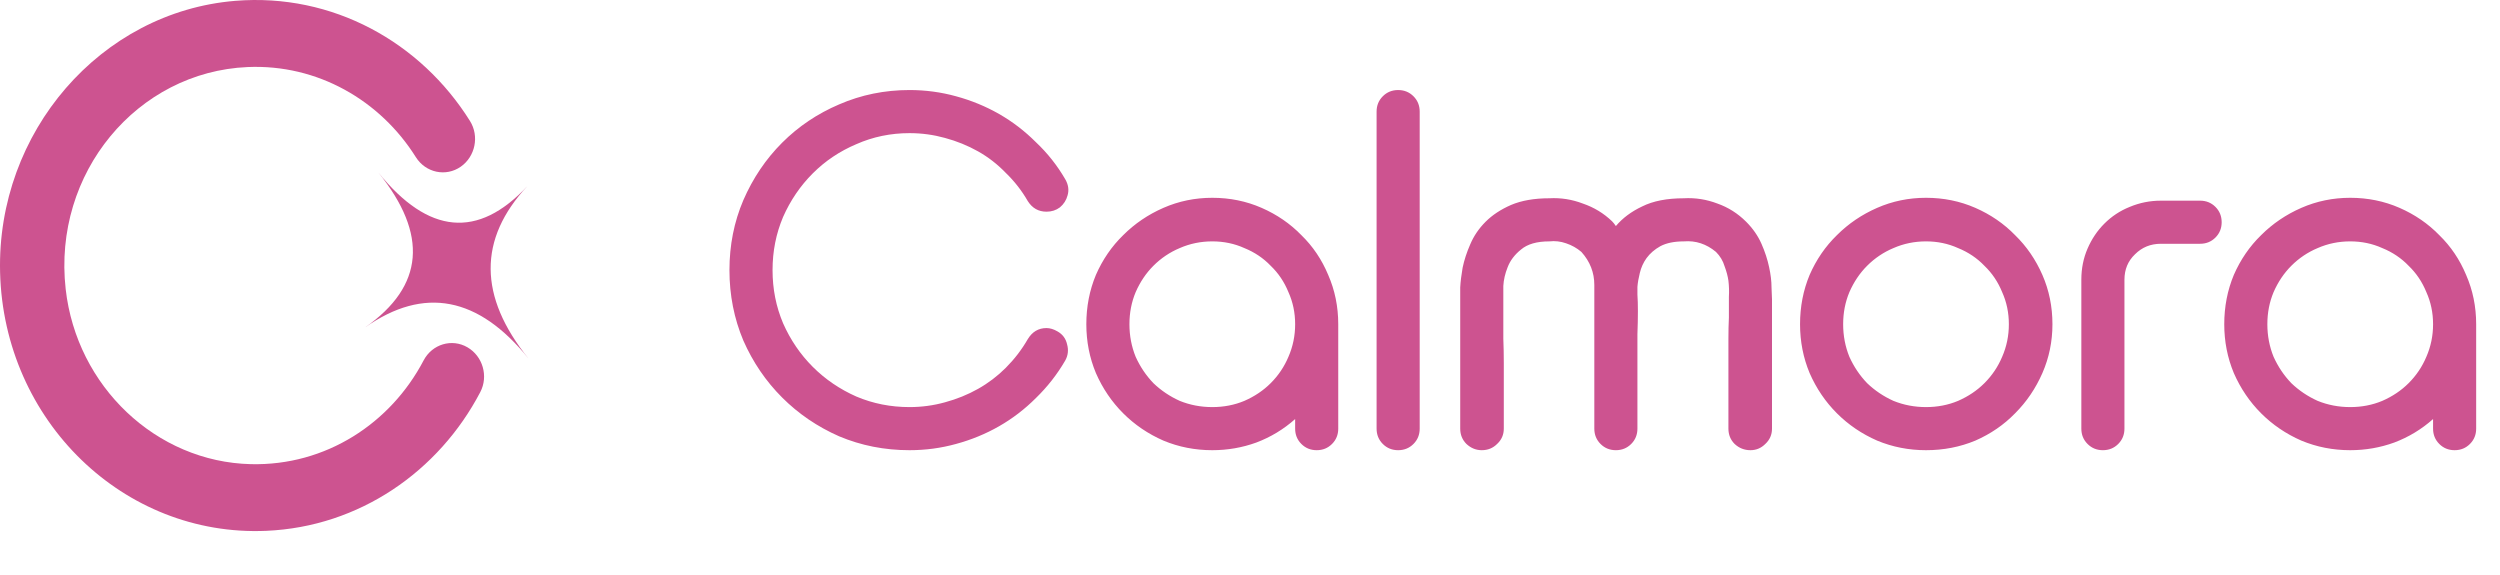 <svg width="261" height="60" viewBox="0 0 261 60" fill="none" xmlns="http://www.w3.org/2000/svg">
<path d="M44.225 37.628C40.783 44.192 34.022 48.649 26.18 48.458C16.316 48.22 7.999 40.355 6.856 30.176C5.493 18.051 14.327 7.5 25.851 7C33.146 6.682 39.691 10.476 43.411 16.401C44.439 18.036 46.547 18.489 48.106 17.401C49.617 16.343 50.06 14.217 49.065 12.629C43.928 4.418 34.735 -0.745 24.562 0.088C10.508 1.241 -0.356 13.786 0.009 28.427C0.395 43.942 12.928 56.064 27.799 55.419C37.523 54.997 45.807 49.216 50.14 40.938C51.013 39.272 50.398 37.184 48.803 36.259C47.176 35.312 45.119 35.926 44.225 37.628Z" fill="#CD5390"/>
<path d="M55.168 37.425C49.948 30.957 44.27 29.871 38.139 34.168C44.27 29.871 44.728 24.486 39.505 18.018C44.725 24.486 49.909 24.961 55.052 19.436C49.909 24.961 49.948 30.957 55.168 37.425Z" fill="#CD5390"/>
<path d="M107.304 35.4C107.771 34.633 108.421 34.25 109.254 34.25C109.621 34.25 110.004 34.367 110.404 34.6C110.937 34.9 111.271 35.35 111.404 35.95C111.571 36.55 111.504 37.117 111.204 37.65C110.371 39.083 109.354 40.383 108.154 41.55C106.987 42.717 105.704 43.7 104.304 44.5C102.904 45.3 101.404 45.917 99.804 46.35C98.237 46.783 96.621 47 94.954 47C92.354 47 89.904 46.517 87.604 45.55C85.337 44.55 83.354 43.2 81.654 41.5C79.954 39.8 78.604 37.817 77.604 35.55C76.637 33.25 76.154 30.8 76.154 28.2C76.154 25.6 76.637 23.167 77.604 20.9C78.604 18.6 79.954 16.6 81.654 14.9C83.354 13.2 85.337 11.867 87.604 10.9C89.904 9.9 92.354 9.4 94.954 9.4C96.621 9.4 98.237 9.617 99.804 10.05C101.404 10.483 102.904 11.1 104.304 11.9C105.704 12.7 106.987 13.683 108.154 14.85C109.354 15.983 110.371 17.267 111.204 18.7C111.537 19.267 111.621 19.833 111.454 20.4C111.321 20.9 111.054 21.317 110.654 21.65C110.254 21.95 109.787 22.1 109.254 22.1C108.421 22.1 107.771 21.733 107.304 21C106.671 19.9 105.904 18.917 105.004 18.05C104.137 17.15 103.171 16.4 102.104 15.8C101.037 15.2 99.887 14.733 98.654 14.4C97.454 14.067 96.221 13.9 94.954 13.9C92.987 13.9 91.137 14.283 89.404 15.05C87.671 15.783 86.154 16.8 84.854 18.1C83.554 19.4 82.521 20.917 81.754 22.65C81.021 24.383 80.654 26.233 80.654 28.2C80.654 30.167 81.021 32.017 81.754 33.75C82.521 35.483 83.554 37 84.854 38.3C86.154 39.6 87.671 40.633 89.404 41.4C91.137 42.133 92.987 42.5 94.954 42.5C96.221 42.5 97.454 42.333 98.654 42C99.887 41.667 101.037 41.2 102.104 40.6C103.171 40 104.137 39.267 105.004 38.4C105.904 37.5 106.671 36.5 107.304 35.4ZM135.213 43.75C134.013 44.817 132.663 45.633 131.163 46.2C129.697 46.733 128.163 47 126.563 47C124.763 47 123.063 46.667 121.463 46C119.863 45.3 118.463 44.35 117.263 43.15C116.063 41.95 115.113 40.55 114.413 38.95C113.747 37.35 113.413 35.65 113.413 33.85C113.413 32.017 113.747 30.3 114.413 28.7C115.113 27.1 116.063 25.717 117.263 24.55C118.463 23.35 119.863 22.4 121.463 21.7C123.063 21 124.763 20.65 126.563 20.65C128.397 20.65 130.113 21 131.713 21.7C133.313 22.4 134.697 23.35 135.863 24.55C137.063 25.717 137.997 27.1 138.663 28.7C139.363 30.3 139.713 32.017 139.713 33.85V44.75C139.713 45.383 139.497 45.917 139.063 46.35C138.63 46.783 138.097 47 137.463 47C136.83 47 136.297 46.783 135.863 46.35C135.43 45.917 135.213 45.383 135.213 44.75V43.75ZM126.563 25.2C125.363 25.2 124.23 25.433 123.163 25.9C122.13 26.333 121.213 26.95 120.413 27.75C119.647 28.517 119.03 29.433 118.563 30.5C118.13 31.533 117.913 32.65 117.913 33.85C117.913 35.05 118.13 36.183 118.563 37.25C119.03 38.283 119.647 39.2 120.413 40C121.213 40.767 122.13 41.383 123.163 41.85C124.23 42.283 125.363 42.5 126.563 42.5C127.763 42.5 128.88 42.283 129.913 41.85C130.98 41.383 131.897 40.767 132.663 40C133.463 39.2 134.08 38.283 134.513 37.25C134.98 36.183 135.213 35.05 135.213 33.85C135.213 32.65 134.98 31.533 134.513 30.5C134.08 29.433 133.463 28.517 132.663 27.75C131.897 26.95 130.98 26.333 129.913 25.9C128.88 25.433 127.763 25.2 126.563 25.2ZM148.216 44.75C148.216 45.383 147.999 45.917 147.566 46.35C147.133 46.783 146.599 47 145.966 47C145.333 47 144.799 46.783 144.366 46.35C143.933 45.917 143.716 45.383 143.716 44.75V11.65C143.716 11.017 143.933 10.483 144.366 10.05C144.799 9.617 145.333 9.4 145.966 9.4C146.599 9.4 147.133 9.617 147.566 10.05C147.999 10.483 148.216 11.017 148.216 11.65V44.75ZM168.697 23.6C169.397 22.767 170.314 22.083 171.447 21.55C172.58 20.983 174.03 20.7 175.797 20.7C176.997 20.633 178.164 20.817 179.297 21.25C180.43 21.65 181.43 22.283 182.297 23.15C182.997 23.85 183.53 24.617 183.897 25.45C184.264 26.283 184.53 27.1 184.697 27.9C184.864 28.667 184.947 29.367 184.947 30C184.98 30.6 184.997 31.017 184.997 31.25V44.75C184.997 45.383 184.764 45.917 184.297 46.35C183.864 46.783 183.347 47 182.747 47C182.114 47 181.564 46.783 181.097 46.35C180.664 45.917 180.447 45.383 180.447 44.75C180.447 42.183 180.447 39.9 180.447 37.9C180.447 37.033 180.447 36.2 180.447 35.4C180.447 34.567 180.464 33.817 180.497 33.15C180.497 32.383 180.497 31.667 180.497 31C180.53 30.433 180.514 29.867 180.447 29.3C180.38 28.833 180.247 28.333 180.047 27.8C179.88 27.233 179.58 26.733 179.147 26.3C178.147 25.467 177.03 25.1 175.797 25.2C174.797 25.2 173.98 25.367 173.347 25.7C172.747 26.033 172.264 26.45 171.897 26.95C171.564 27.417 171.33 27.933 171.197 28.5C171.064 29.033 170.98 29.517 170.947 29.95C170.947 30.017 170.947 30.283 170.947 30.75C170.98 31.217 170.997 31.8 170.997 32.5C170.997 33.2 170.98 34 170.947 34.9C170.947 35.767 170.947 36.65 170.947 37.55C170.947 39.683 170.947 42.083 170.947 44.75C170.947 45.383 170.73 45.917 170.297 46.35C169.864 46.783 169.33 47 168.697 47C168.064 47 167.53 46.783 167.097 46.35C166.664 45.917 166.447 45.383 166.447 44.75C166.447 42.117 166.447 39.733 166.447 37.6V29.75C166.447 28.45 165.997 27.3 165.097 26.3C164.63 25.9 164.097 25.6 163.497 25.4C162.93 25.2 162.347 25.133 161.747 25.2C160.447 25.2 159.464 25.483 158.797 26.05C158.13 26.583 157.664 27.2 157.397 27.9C157.13 28.567 156.98 29.217 156.947 29.85C156.947 30.45 156.947 30.817 156.947 30.95C156.947 30.95 156.947 31.15 156.947 31.55C156.947 31.95 156.947 32.483 156.947 33.15C156.947 33.783 156.947 34.517 156.947 35.35C156.98 36.183 156.997 37.033 156.997 37.9C156.997 39.9 156.997 42.183 156.997 44.75C156.997 45.383 156.764 45.917 156.297 46.35C155.864 46.783 155.33 47 154.697 47C154.097 47 153.564 46.783 153.097 46.35C152.664 45.917 152.447 45.383 152.447 44.75V31.25C152.447 31.017 152.447 30.6 152.447 30C152.48 29.4 152.564 28.717 152.697 27.95C152.864 27.15 153.13 26.333 153.497 25.5C153.864 24.633 154.397 23.85 155.097 23.15C155.797 22.45 156.68 21.867 157.747 21.4C158.847 20.933 160.18 20.7 161.747 20.7C162.947 20.633 164.114 20.817 165.247 21.25C166.414 21.65 167.43 22.267 168.297 23.1C168.43 23.233 168.564 23.4 168.697 23.6ZM201.075 47C199.275 47 197.575 46.667 195.975 46C194.375 45.3 192.975 44.35 191.775 43.15C190.575 41.95 189.625 40.55 188.925 38.95C188.258 37.35 187.925 35.65 187.925 33.85C187.925 32.017 188.258 30.3 188.925 28.7C189.625 27.1 190.575 25.717 191.775 24.55C192.975 23.35 194.375 22.4 195.975 21.7C197.575 21 199.275 20.65 201.075 20.65C202.908 20.65 204.625 21 206.225 21.7C207.825 22.4 209.208 23.35 210.375 24.55C211.575 25.717 212.525 27.1 213.225 28.7C213.925 30.3 214.275 32.017 214.275 33.85C214.275 35.65 213.925 37.35 213.225 38.95C212.525 40.55 211.575 41.95 210.375 43.15C209.208 44.35 207.825 45.3 206.225 46C204.625 46.667 202.908 47 201.075 47ZM201.075 42.5C202.275 42.5 203.392 42.283 204.425 41.85C205.492 41.383 206.408 40.767 207.175 40C207.975 39.2 208.592 38.283 209.025 37.25C209.492 36.183 209.725 35.05 209.725 33.85C209.725 32.65 209.492 31.533 209.025 30.5C208.592 29.433 207.975 28.517 207.175 27.75C206.408 26.95 205.492 26.333 204.425 25.9C203.392 25.433 202.275 25.2 201.075 25.2C199.875 25.2 198.742 25.433 197.675 25.9C196.642 26.333 195.725 26.95 194.925 27.75C194.158 28.517 193.542 29.433 193.075 30.5C192.642 31.533 192.425 32.65 192.425 33.85C192.425 35.05 192.642 36.183 193.075 37.25C193.542 38.283 194.158 39.2 194.925 40C195.725 40.767 196.642 41.383 197.675 41.85C198.742 42.283 199.875 42.5 201.075 42.5ZM229.692 20.95C230.325 20.95 230.858 21.167 231.292 21.6C231.725 22.033 231.942 22.567 231.942 23.2C231.942 23.833 231.725 24.367 231.292 24.8C230.858 25.233 230.325 25.45 229.692 25.45H225.592C224.525 25.45 223.625 25.817 222.892 26.55C222.158 27.25 221.792 28.133 221.792 29.2V44.75C221.792 45.383 221.575 45.917 221.142 46.35C220.708 46.783 220.175 47 219.542 47C218.908 47 218.375 46.783 217.942 46.35C217.508 45.917 217.292 45.383 217.292 44.75V29.2C217.292 28.033 217.508 26.95 217.942 25.95C218.375 24.95 218.958 24.083 219.692 23.35C220.458 22.583 221.342 22 222.342 21.6C223.375 21.167 224.458 20.95 225.592 20.95H229.692ZM254.012 43.75C252.812 44.817 251.462 45.633 249.962 46.2C248.495 46.733 246.962 47 245.362 47C243.562 47 241.862 46.667 240.262 46C238.662 45.3 237.262 44.35 236.062 43.15C234.862 41.95 233.912 40.55 233.212 38.95C232.545 37.35 232.212 35.65 232.212 33.85C232.212 32.017 232.545 30.3 233.212 28.7C233.912 27.1 234.862 25.717 236.062 24.55C237.262 23.35 238.662 22.4 240.262 21.7C241.862 21 243.562 20.65 245.362 20.65C247.195 20.65 248.912 21 250.512 21.7C252.112 22.4 253.495 23.35 254.662 24.55C255.862 25.717 256.795 27.1 257.462 28.7C258.162 30.3 258.512 32.017 258.512 33.85V44.75C258.512 45.383 258.295 45.917 257.862 46.35C257.429 46.783 256.895 47 256.262 47C255.629 47 255.095 46.783 254.662 46.35C254.229 45.917 254.012 45.383 254.012 44.75V43.75ZM245.362 25.2C244.162 25.2 243.029 25.433 241.962 25.9C240.929 26.333 240.012 26.95 239.212 27.75C238.445 28.517 237.829 29.433 237.362 30.5C236.929 31.533 236.712 32.65 236.712 33.85C236.712 35.05 236.929 36.183 237.362 37.25C237.829 38.283 238.445 39.2 239.212 40C240.012 40.767 240.929 41.383 241.962 41.85C243.029 42.283 244.162 42.5 245.362 42.5C246.562 42.5 247.679 42.283 248.712 41.85C249.779 41.383 250.695 40.767 251.462 40C252.262 39.2 252.879 38.283 253.312 37.25C253.779 36.183 254.012 35.05 254.012 33.85C254.012 32.65 253.779 31.533 253.312 30.5C252.879 29.433 252.262 28.517 251.462 27.75C250.695 26.95 249.779 26.333 248.712 25.9C247.679 25.433 246.562 25.2 245.362 25.2Z" fill="#CD5390"/>
</svg>
